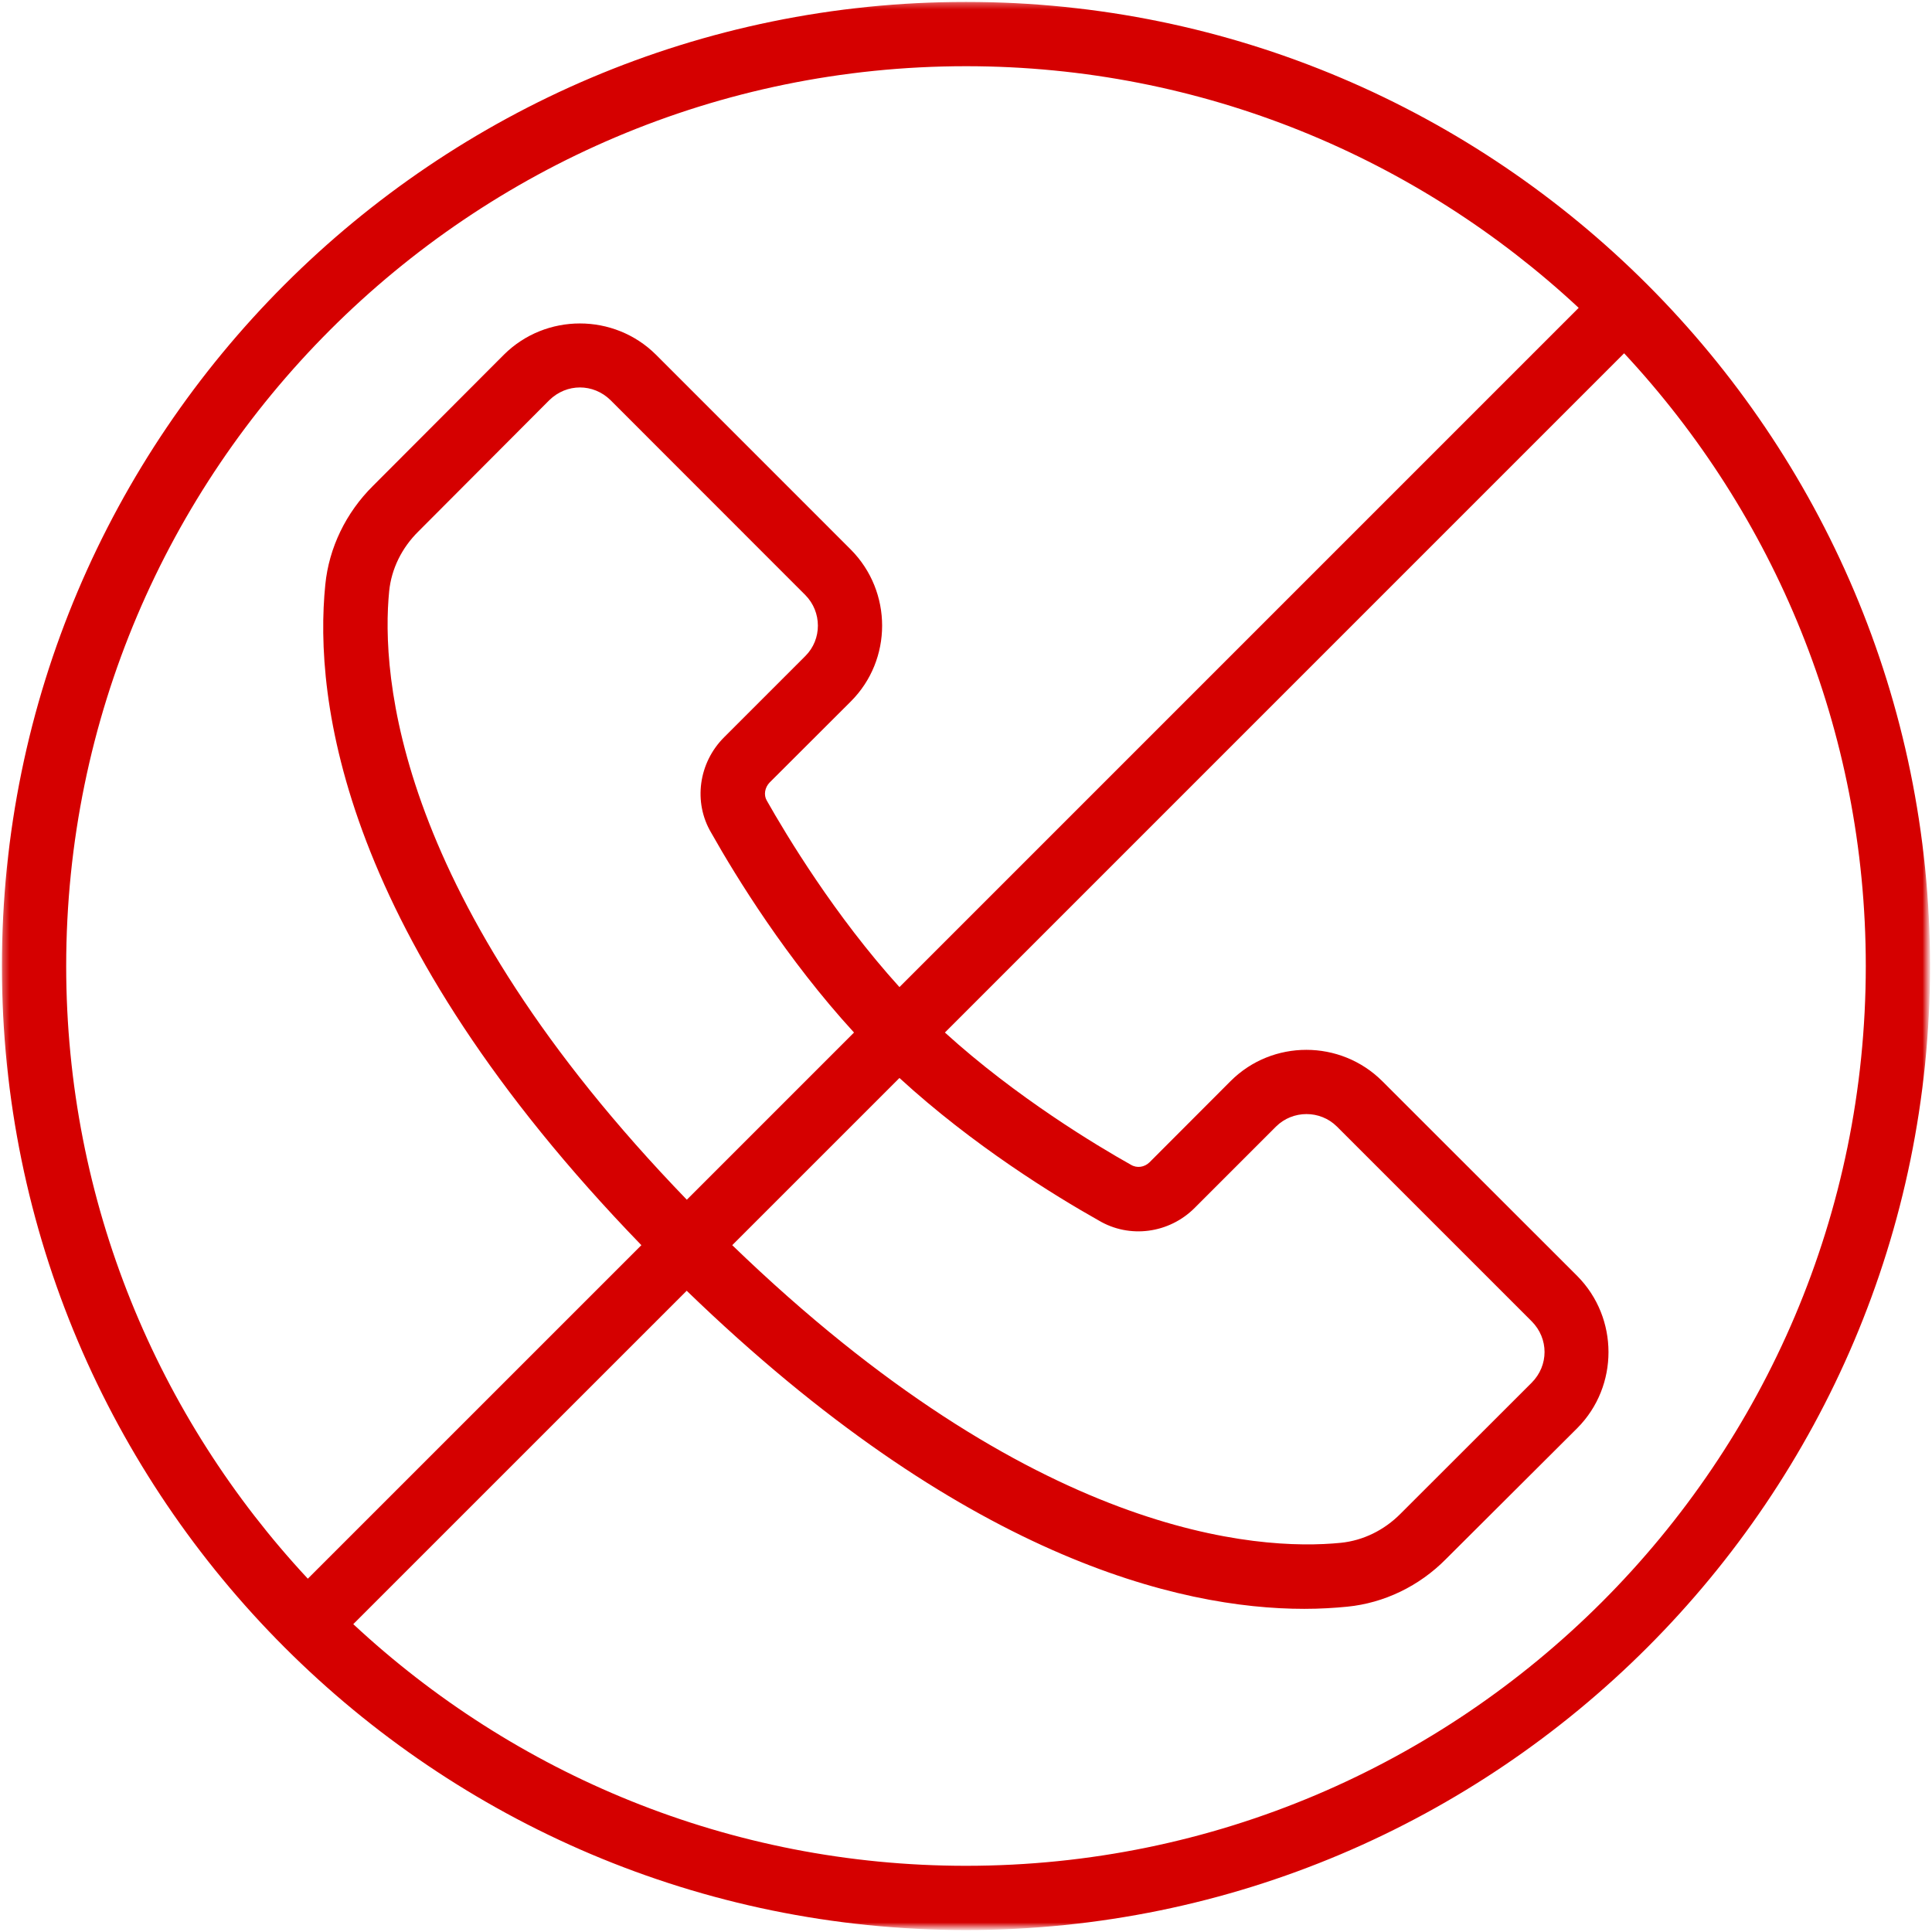 <svg width="304" height="304" viewBox="0 0 304 304" fill="none" xmlns="http://www.w3.org/2000/svg">
<g clip-path="url(#clip0_1086_3737)">
<mask id="mask0_1086_3737" style="mask-type:luminance" maskUnits="userSpaceOnUse" x="0" y="0" width="304" height="304">
<path d="M0.301 0.303H303.301V303.303H0.301V0.303Z" fill="white"/>
</mask>
<g mask="url(#mask0_1086_3737)">
<path d="M151.999 293.584C114.785 293.584 80.889 279.126 55.587 255.558L108.051 203.1C151.384 245.032 185.52 253.152 205.228 253.152C207.717 253.152 209.973 253.011 211.983 252.813C217.811 252.24 223.342 249.553 227.509 245.329L248.191 224.709C248.191 224.709 248.191 224.709 248.212 224.688C254.728 218.11 254.728 207.386 248.191 200.787L217.493 170.11C210.9 163.553 200.191 163.553 193.634 170.11L180.874 182.891C180.087 183.662 178.9 183.86 177.931 183.266C172.618 180.287 159.9 172.662 148.681 162.469L255.556 55.589C279.124 80.891 293.582 114.787 293.582 152.001C293.582 230.079 230.077 293.584 151.999 293.584ZM141.53 169.62C153.082 180.225 165.921 188.126 172.874 192.037C177.717 194.923 183.957 194.11 188.004 190.042L200.785 177.261C203.41 174.657 207.717 174.636 210.363 177.261L241.02 207.917C243.707 210.626 243.707 214.85 241.02 217.558L220.358 238.199C217.79 240.787 214.473 242.407 210.978 242.761C197.941 244.063 162.78 241.891 115.217 195.928L141.53 169.62ZM111.9 131.021C115.874 138.074 123.79 150.912 134.379 162.469L108.072 188.777C62.108 141.214 59.936 106.094 61.238 93.001C61.592 89.527 63.212 86.204 65.837 83.62L86.421 62.98C87.785 61.636 89.525 60.964 91.259 60.964C92.978 60.964 94.718 61.636 96.061 62.959L126.717 93.631C129.342 96.282 129.363 100.584 126.733 103.214L113.957 115.99C109.884 120.042 109.077 126.261 111.9 131.021ZM151.999 10.417C189.212 10.417 223.103 24.876 248.405 48.438L141.53 155.318C131.358 144.1 123.712 131.381 120.65 125.964C120.139 125.1 120.337 123.912 121.108 123.12L133.884 110.365C140.441 103.803 140.441 93.1 133.884 86.485L103.191 55.787C96.613 49.272 85.889 49.251 79.29 55.808L58.691 76.449C54.441 80.657 51.759 86.188 51.186 91.995C49.368 110.006 53.671 147.141 100.921 195.928L48.436 248.407C24.874 223.105 10.415 189.214 10.415 152.001C10.415 73.922 73.921 10.417 151.999 10.417ZM151.999 0.303C68.348 0.303 0.301 68.35 0.301 152.001C0.301 235.652 68.348 303.693 151.999 303.693C235.65 303.693 303.691 235.652 303.691 152.001C303.691 68.35 235.65 0.303 151.999 0.303Z" fill="#D50000"/>
</g>
</g>
<defs>
<clipPath id="clip0_1086_3737">
<rect width="304" height="304" fill="white"/>
</clipPath>
</defs>
</svg>
